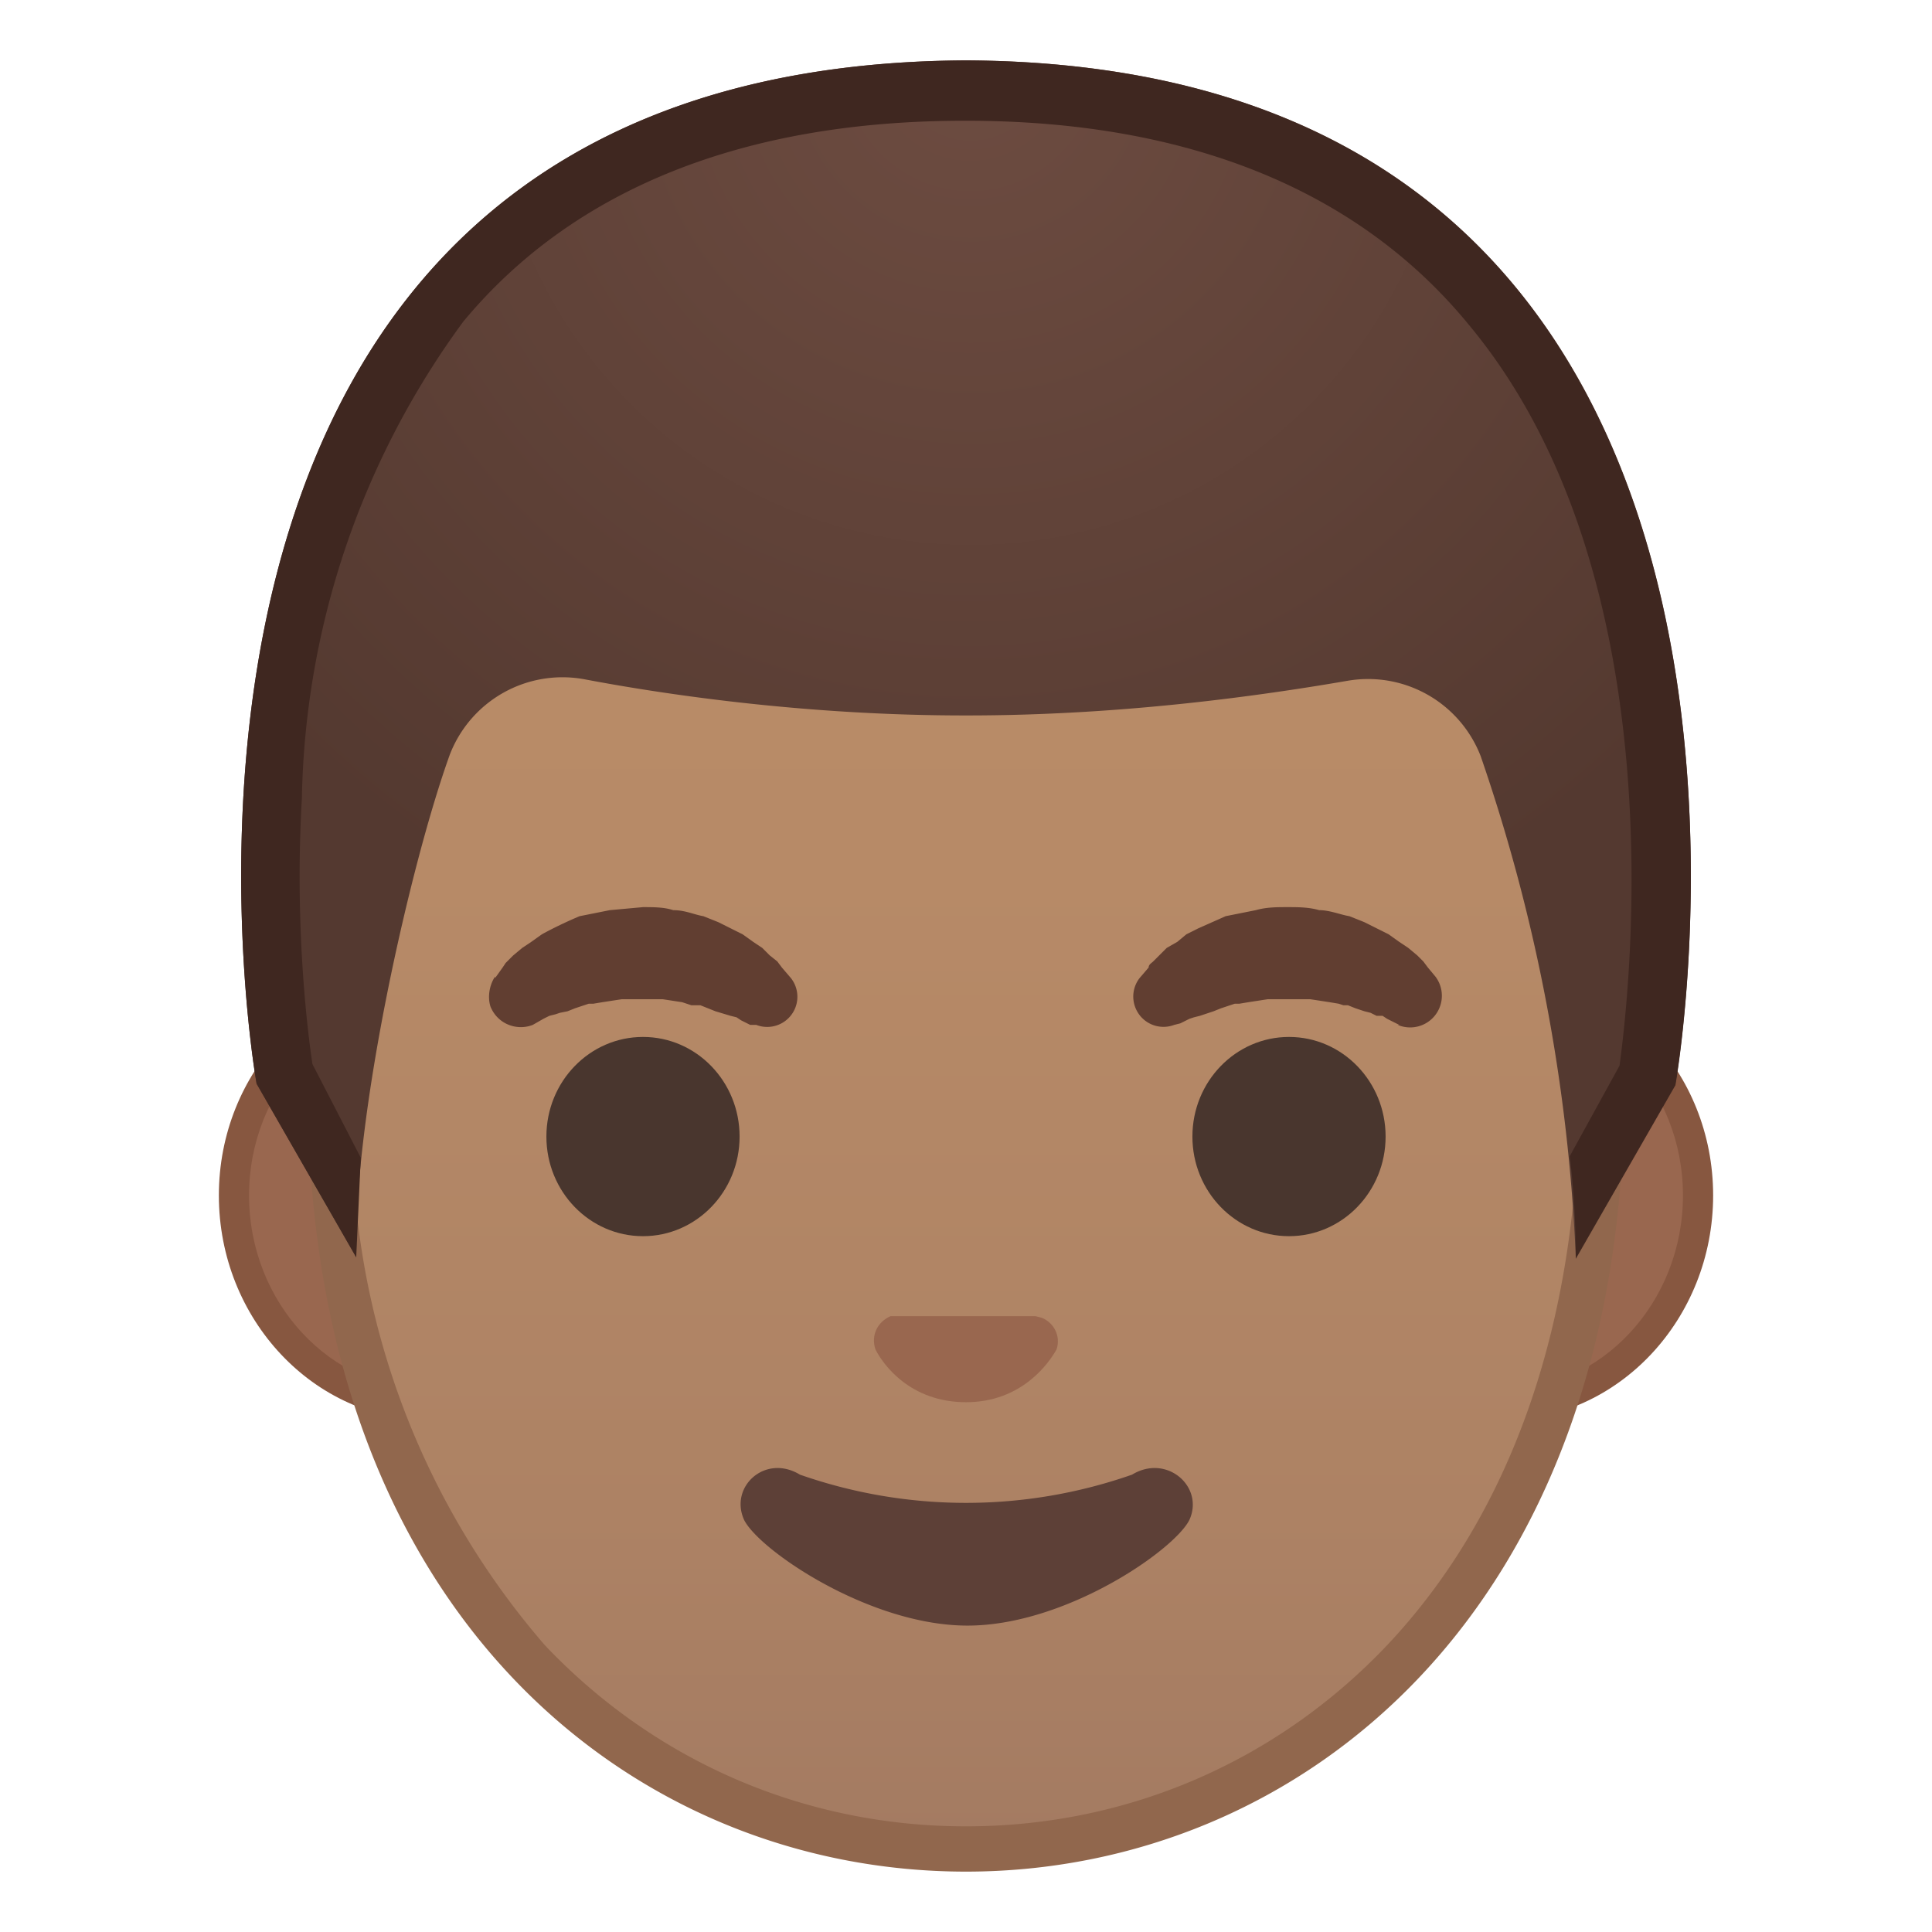 <svg viewBox="0 0 128 128" xmlns="http://www.w3.org/2000/svg" xmlns:xlink="http://www.w3.org/1999/xlink"><defs><path id="a" d="M4 4h120v120H4z"/></defs><clipPath id="b"><use xlink:href="#a"/></clipPath><g clip-path="url(#b)"><path d="M28.4 93c-7 0-12.9-6.1-12.9-13.8s5.8-13.8 13-13.8h71c7.2 0 13 6.2 13 13.8s-5.8 13.9-13 13.9h-71z" fill="#99674F"/><path d="M99.5 66.4c6.6 0 12 5.7 12 12.8s-5.4 12.9-12 12.9h-71c-6.6 0-12-5.8-12-12.9s5.4-12.8 12-12.8h71m0-2h-71c-7.7 0-14 6.6-14 14.8s6.3 14.9 14 14.9h71c7.7 0 14-6.7 14-14.9s-6.3-14.8-14-14.8z" fill="#875740"/><linearGradient id="c" x1="64" x2="64" y1="121.6" y2="15.6" gradientUnits="userSpaceOnUse"><stop stop-color="#A47B62" offset="0"/><stop stop-color="#AD8264" offset=".2"/><stop stop-color="#B78A67" offset=".6"/><stop stop-color="#BA8D68" offset="1"/></linearGradient><path d="M64 122.5c-11 0-21.4-4.4-29-12.4a53.8 53.8 0 0 1-13-37.9c0-16 4.6-30.9 13-41.7 7.8-10 18.4-15.9 29.1-15.9s21.3 5.8 29.1 16a68.1 68.1 0 0 1 13 41.6c0 15.7-4.5 28.8-13.1 37.9a39.5 39.5 0 0 1-29 12.4z" fill="url(#c)"/><path d="M64 16.1c10.2 0 20.4 5.6 28 15.3a66.6 66.6 0 0 1 12.6 40.8c0 15.3-4.4 28-12.7 36.8-7.3 7.7-17.2 12-27.9 12s-20.6-4.3-27.9-12a52.3 52.3 0 0 1-12.7-36.8c0-15.7 4.5-30.2 12.7-40.8A36.2 36.2 0 0 1 64 16.1m0-3c-22.6 0-43.6 24.3-43.6 59.1S42 124 64 124s43.6-17.1 43.6-51.8c0-34.8-21-59-43.6-59z" fill="#91674D"/><path d="M32.8 64.8l.5-.7.2-.3.5-.5.6-.5.6-.4.7-.5a27.6 27.6 0 0 1 2.5-1.2l2-.4 2.2-.2c.7 0 1.4 0 2 .2.8 0 1.4.3 2 .4l1 .4.8.4.8.4.7.5.6.4.5.5.5.4.3.4.6.7a2 2 0 0 1-2.3 3.1h-.4l-.6-.3-.3-.2-.4-.1-1-.3-.5-.2-.5-.2h-.6l-.6-.2-1.3-.2h-2.7l-1.3.2-.6.1H39l-.3.1-.6.2-.5.2-.5.1-.3.1-.4.1-.4.2-.7.4c-1 .4-2.3 0-2.8-1.2-.2-.6-.1-1.4.3-2z" fill="#613E31"/><ellipse cx="42.6" cy="75.3" rx="6.4" ry="6.6" fill="#49362E"/><path d="M92.7 67.9l-.8-.4-.3-.2h-.4l-.4-.2-.4-.1-.6-.2-.5-.2H89l-.3-.1-.6-.1-1.3-.2H84l-1.3.2-.6.1h-.3l-.3.1-.6.2-.5.2-.9.3-.4.1-.3.1-.6.3-.4.1a2 2 0 0 1-2.6-1.2 2 2 0 0 1 .3-1.9l.6-.7c0-.2.2-.3.3-.4l.4-.4.5-.5.7-.4.6-.5.8-.4.9-.4.9-.4 2-.4c.7-.2 1.4-.2 2.1-.2.7 0 1.4 0 2.1.2.7 0 1.4.3 2 .4l1 .4.8.4.8.4.7.5.6.4.6.5.4.4.3.4.5.6a2.1 2.1 0 0 1-2.5 3.2z" fill="#613E31"/><ellipse cx="85.4" cy="75.3" rx="6.4" ry="6.6" fill="#49362E"/><path d="M69 87.3l-.4-.1H59c-.9.4-1.3 1.3-1 2.2.5 1 2.3 3.5 6 3.5s5.5-2.6 6-3.5c.3-.9-.2-1.8-1-2.1z" fill="#99674F"/><path d="M75 97.7a33.3 33.3 0 0 1-22 0c-2.3-1.4-4.7.8-3.7 3 1 2 8.3 7 14.8 7s13.7-5 14.7-7c1-2.2-1.5-4.4-3.8-3z" fill="#5D4037"/><radialGradient id="d" cx="64.3" cy="4.3" r="63.6" gradientUnits="userSpaceOnUse"><stop stop-color="#6D4C41" offset="0"/><stop stop-color="#543930" offset="1"/></radialGradient><path d="M64 4c-59.1.3-47 67.8-47 67.8l6.6 11.5c-.2-9.4 3.6-26.1 6.2-33.3a8 8 0 0 1 8.9-5c5.8 1.1 15 2.4 25.2 2.4h.2c10.2 0 19.4-1.3 25.2-2.3a8 8 0 0 1 8.8 5 117 117 0 0 1 6.3 33.2l6.6-11.5S123.1 4.3 64 4z" fill="url(#d)"/><path d="M64 4c-59.1.3-47 67.8-47 67.8l6.6 11.5.3-6.6-3.2-6.2c-.3-2-1.2-9-.7-17.6a55 55 0 0 1 10.7-31.6C38 12.5 49.3 8 63.9 8h.1c14.7 0 26 4.6 33.3 13.5 14 16.8 10.6 44.6 10 49.1l-3.3 6c.3 2.5.4 4.8.4 6.8l6.6-11.5S123.1 4.3 64 4z" fill="#3F2720"/></g></svg>